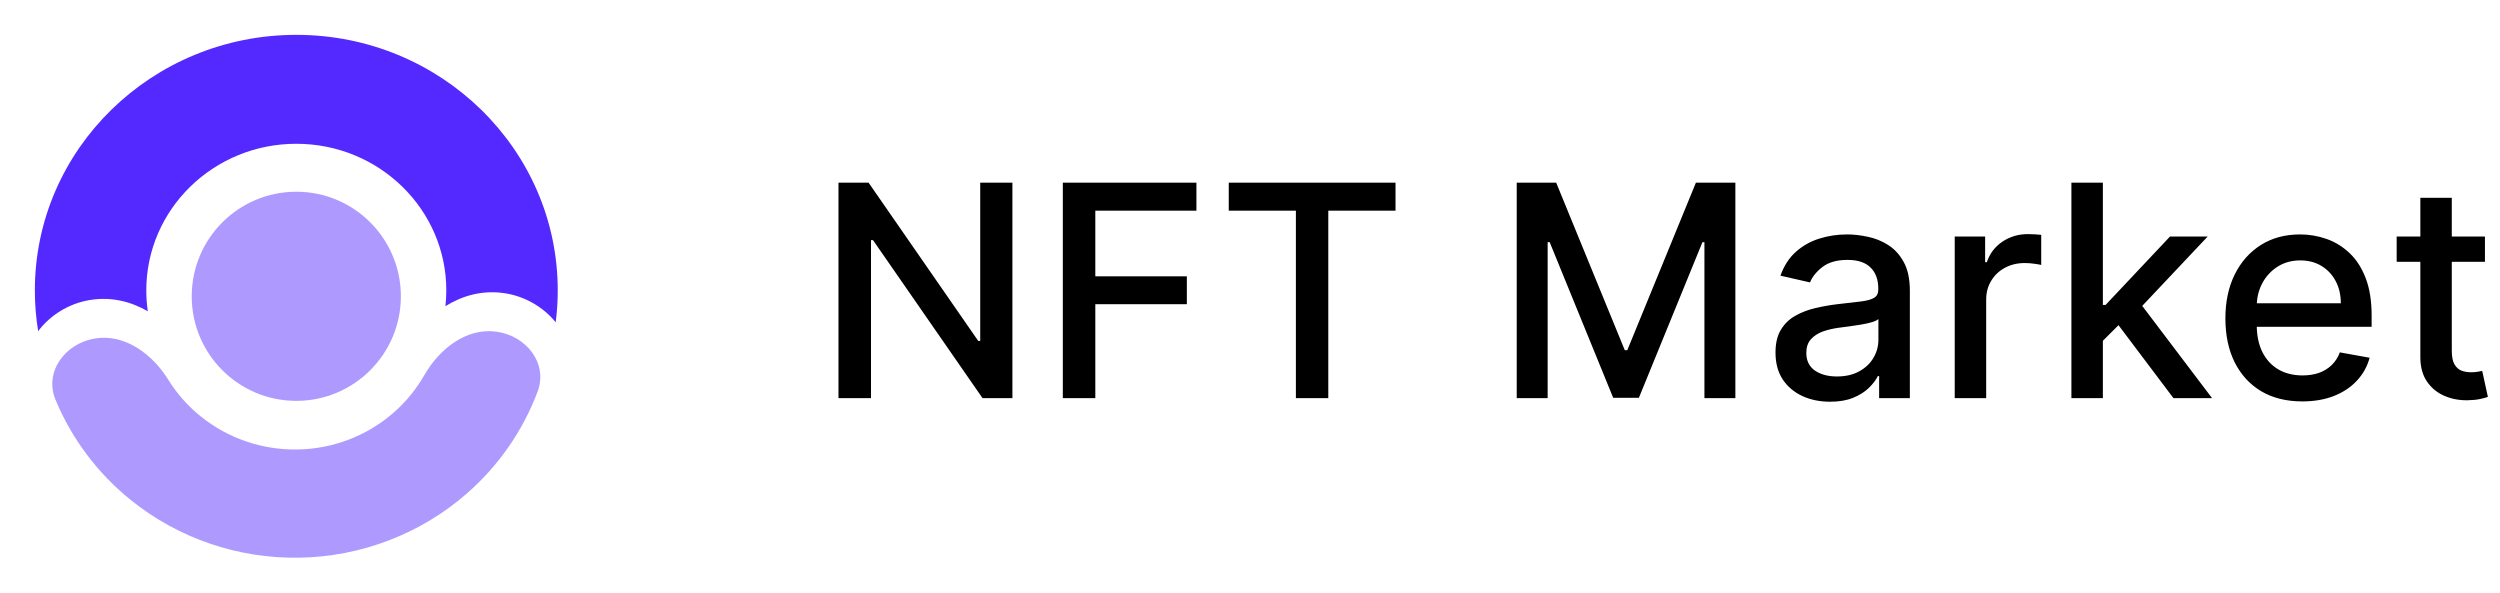 <svg width="135" height="32" viewBox="0 0 135 32" fill="none" xmlns="http://www.w3.org/2000/svg">
<path d="M16 21.647C12.881 21.647 10.353 19.119 10.353 16C10.353 12.881 12.881 10.353 16 10.353C19.119 10.353 21.647 12.881 21.647 16C21.647 19.119 19.119 21.647 16 21.647Z" fill="#AE9AFF"/>
<path d="M5.105 18.282C3.487 18.562 2.377 20.097 2.999 21.591C3.866 23.677 5.25 25.535 7.044 26.987C9.61 29.063 12.846 30.172 16.17 30.116C19.494 30.059 22.689 28.839 25.179 26.676C26.921 25.164 28.238 23.259 29.031 21.145C29.599 19.631 28.435 18.135 26.807 17.91C25.18 17.686 23.718 18.849 22.915 20.256C22.479 21.019 21.913 21.711 21.235 22.3C19.806 23.541 17.974 24.241 16.066 24.273C14.159 24.306 12.302 23.669 10.83 22.478C10.132 21.913 9.542 21.241 9.079 20.493C8.226 19.114 6.724 18.002 5.105 18.282Z" fill="#AE9AFF"/>
<path d="M30.008 17.405C30.081 16.84 30.118 16.264 30.118 15.681C30.118 8.06 23.797 1.882 16 1.882C8.203 1.882 1.882 8.06 1.882 15.681C1.882 16.43 1.943 17.165 2.061 17.882C2.71 17.015 3.722 16.395 4.815 16.207C5.998 16.003 7.073 16.284 7.981 16.808C7.928 16.439 7.9 16.063 7.9 15.681C7.9 11.308 11.527 7.764 16 7.764C20.474 7.764 24.1 11.308 24.1 15.681C24.1 15.969 24.084 16.253 24.053 16.534C24.943 15.979 26.008 15.662 27.197 15.825C28.296 15.976 29.329 16.56 30.008 17.405Z" fill="#5429FF"/>
<path d="M54.67 9.864V21.5H53.057L47.142 12.966H47.034V21.5H45.278V9.864H46.903L52.824 18.409H52.932V9.864H54.67ZM57.392 21.5V9.864H64.607V11.375H59.147V14.921H64.09V16.426H59.147V21.5H57.392ZM66.353 11.375V9.864H75.358V11.375H71.728V21.5H69.978V11.375H66.353ZM81.903 9.864H84.034L87.738 18.909H87.874L91.579 9.864H93.71V21.5H92.039V13.079H91.931L88.499 21.483H87.113L83.681 13.074H83.573V21.5H81.903V9.864ZM98.826 21.693C98.272 21.693 97.772 21.591 97.326 21.386C96.879 21.178 96.524 20.877 96.263 20.483C96.005 20.089 95.877 19.606 95.877 19.034C95.877 18.542 95.971 18.136 96.161 17.818C96.35 17.5 96.606 17.248 96.928 17.062C97.25 16.877 97.61 16.737 98.007 16.642C98.405 16.547 98.81 16.475 99.223 16.426C99.746 16.366 100.17 16.316 100.496 16.278C100.822 16.237 101.059 16.171 101.206 16.079C101.354 15.989 101.428 15.841 101.428 15.636V15.597C101.428 15.1 101.288 14.716 101.007 14.443C100.731 14.171 100.318 14.034 99.769 14.034C99.197 14.034 98.746 14.161 98.416 14.415C98.091 14.665 97.865 14.943 97.74 15.25L96.144 14.886C96.333 14.356 96.61 13.928 96.973 13.602C97.341 13.273 97.763 13.034 98.24 12.886C98.718 12.735 99.219 12.659 99.746 12.659C100.095 12.659 100.464 12.701 100.854 12.784C101.248 12.864 101.615 13.011 101.956 13.227C102.301 13.443 102.583 13.752 102.803 14.153C103.023 14.551 103.132 15.068 103.132 15.704V21.5H101.473V20.307H101.405C101.295 20.526 101.13 20.742 100.911 20.954C100.691 21.167 100.409 21.343 100.064 21.483C99.719 21.623 99.307 21.693 98.826 21.693ZM99.195 20.329C99.665 20.329 100.066 20.237 100.399 20.051C100.737 19.866 100.992 19.623 101.166 19.324C101.345 19.021 101.434 18.697 101.434 18.352V17.227C101.373 17.288 101.255 17.345 101.081 17.398C100.911 17.447 100.716 17.491 100.496 17.528C100.276 17.562 100.062 17.595 99.854 17.625C99.646 17.651 99.471 17.674 99.331 17.693C99.002 17.735 98.701 17.805 98.428 17.903C98.159 18.002 97.943 18.144 97.78 18.329C97.621 18.511 97.541 18.754 97.541 19.057C97.541 19.477 97.697 19.796 98.007 20.011C98.318 20.224 98.714 20.329 99.195 20.329ZM105.555 21.5V12.773H107.197V14.159H107.288C107.447 13.689 107.728 13.32 108.129 13.051C108.534 12.778 108.993 12.642 109.504 12.642C109.61 12.642 109.735 12.646 109.879 12.653C110.027 12.661 110.142 12.671 110.226 12.682V14.307C110.157 14.288 110.036 14.267 109.862 14.244C109.688 14.218 109.514 14.204 109.339 14.204C108.938 14.204 108.58 14.29 108.265 14.46C107.955 14.627 107.709 14.86 107.527 15.159C107.345 15.454 107.254 15.792 107.254 16.171V21.5H105.555ZM113.418 18.54L113.407 16.466H113.702L117.18 12.773H119.214L115.248 16.977H114.981L113.418 18.54ZM111.856 21.5V9.864H113.555V21.5H111.856ZM117.367 21.5L114.242 17.352L115.413 16.165L119.452 21.5H117.367ZM124.324 21.676C123.464 21.676 122.724 21.492 122.102 21.125C121.485 20.754 121.008 20.233 120.671 19.562C120.337 18.888 120.171 18.099 120.171 17.193C120.171 16.299 120.337 15.511 120.671 14.829C121.008 14.148 121.477 13.616 122.08 13.233C122.686 12.85 123.394 12.659 124.205 12.659C124.697 12.659 125.174 12.741 125.637 12.903C126.099 13.066 126.513 13.322 126.881 13.671C127.248 14.019 127.538 14.472 127.75 15.028C127.962 15.581 128.068 16.254 128.068 17.046V17.648H121.131V16.375H126.404C126.404 15.928 126.313 15.532 126.131 15.188C125.949 14.839 125.693 14.564 125.364 14.364C125.038 14.163 124.655 14.062 124.216 14.062C123.739 14.062 123.322 14.18 122.966 14.415C122.614 14.646 122.341 14.949 122.148 15.324C121.959 15.695 121.864 16.099 121.864 16.534V17.528C121.864 18.112 121.966 18.608 122.171 19.017C122.379 19.426 122.669 19.739 123.04 19.954C123.411 20.167 123.845 20.273 124.341 20.273C124.663 20.273 124.957 20.227 125.222 20.136C125.487 20.042 125.716 19.901 125.909 19.716C126.102 19.53 126.25 19.301 126.352 19.028L127.96 19.318C127.832 19.792 127.601 20.206 127.267 20.562C126.938 20.915 126.523 21.189 126.023 21.386C125.527 21.579 124.96 21.676 124.324 21.676ZM134.187 12.773V14.136H129.42V12.773H134.187ZM130.699 10.682H132.397V18.938C132.397 19.267 132.447 19.515 132.545 19.682C132.644 19.845 132.77 19.956 132.926 20.017C133.085 20.074 133.257 20.102 133.443 20.102C133.579 20.102 133.699 20.093 133.801 20.074C133.903 20.055 133.983 20.04 134.039 20.028L134.346 21.432C134.248 21.47 134.108 21.508 133.926 21.546C133.744 21.587 133.517 21.61 133.244 21.614C132.797 21.621 132.38 21.542 131.994 21.375C131.608 21.208 131.295 20.951 131.056 20.602C130.818 20.254 130.699 19.816 130.699 19.29V10.682Z" fill="black"/>
</svg>

